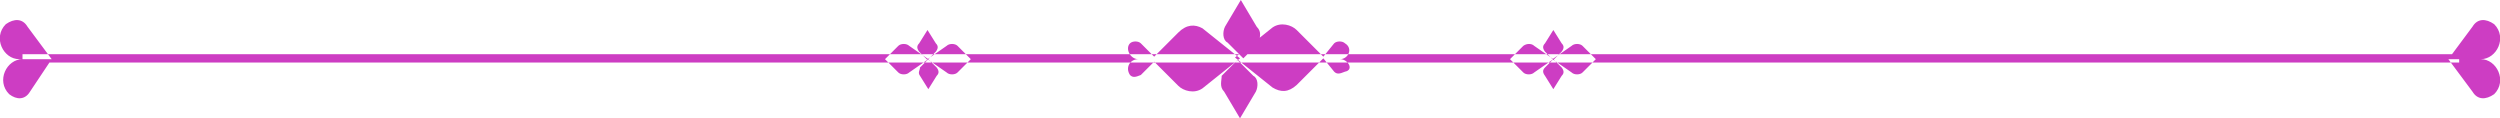 <?xml version="1.0" encoding="utf-8"?>
<!-- Generator: Adobe Illustrator 23.0.3, SVG Export Plug-In . SVG Version: 6.00 Build 0)  -->
<svg version="1.1" id="Layer_1" xmlns="http://www.w3.org/2000/svg" xmlns:xlink="http://www.w3.org/1999/xlink" x="0px" y="0px"
	 viewBox="0 0 300 14.2" style="enable-background:new 0 0 300 14.2;" xml:space="preserve">
<style type="text/css">
	.st0{fill:#CD3DC3;}
</style>
<path class="st0" d="M2.7,6.5h292.4v1H2.7V6.5z M150.8,3.2L148.9,0l-1.9,3.2c-0.3,0.6-0.3,1.6,0.3,1.9l1.9,1.9l1.9-1.9
	C151.1,4.5,151.5,3.9,150.8,3.2z M146.9,11l1.9,3.2l1.9-3.2c0.3-0.6,0.3-1.6-0.3-1.9l-1.9-1.9l-1.9,1.9
	C146.6,9.7,146.3,10.4,146.9,11z M141.4,3.9l-2.9,2.9l-1.6-1.6c-0.3-0.3-1-0.3-1.3,0c-0.6,0.6,0,1.9,1,1.9c-1,0-1.6,1-1,1.9l0,0
	c0.3,0.3,0.6,0.3,1.3,0l1.6-1.6l2.9,2.9c0.6,0.6,1.9,1,2.9,0.3l4.5-3.6l-4.5-3.6C143.4,2.9,142.4,2.9,141.4,3.9z M160.8,7.1
	c1,0,1.6-1.3,0.6-1.9c-0.3-0.3-1-0.3-1.3,0l-1.3,1.6l-3.2-3.2c-0.6-0.6-1.9-1-2.9-0.3l-4.5,3.6l4.5,3.6c1,0.6,1.9,0.6,2.9-0.3
	l3.2-3.2l1.3,1.6c0.3,0.3,0.6,0.3,1.3,0C162.5,8.4,161.8,7.1,160.8,7.1z M187.4,5.2l-1-1.6l-1,1.6c-0.3,0.3-0.3,0.6,0,1l1,1l1-1
	C187.7,5.8,187.7,5.5,187.4,5.2z M185.4,9.1l1,1.6l1-1.6c0.3-0.3,0.3-0.6,0-1l-1-1l-1,1C185.1,8.4,185.1,8.7,185.4,9.1z M189.9,5.5
	c-0.3-0.3-1-0.3-1.3,0l-2.3,1.6l2.3,1.6c0.3,0.3,1,0.3,1.3,0l1.6-1.6L189.9,5.5z M182.8,5.5l-1.6,1.6l1.6,1.6c0.3,0.3,1,0.3,1.3,0
	l2.3-1.6l-2.3-1.6C183.8,5.2,183.2,5.2,182.8,5.5z M112.3,5.2l-1-1.6l-1,1.6c-0.3,0.3-0.3,0.6,0,1l1,1l1-1
	C112.6,5.8,112.6,5.5,112.3,5.2z M110.4,9.1l1,1.6l1-1.6c0.3-0.3,0.3-0.6,0-1l-1-1l-1,1C110.4,8.4,110.1,8.7,110.4,9.1z M113.6,5.5
	l-2.3,1.6l2.3,1.6c0.3,0.3,1,0.3,1.3,0l1.6-1.6l-1.6-1.6C114.6,5.2,113.9,5.2,113.6,5.5z M107.8,5.5l-1.6,1.6l1.6,1.6
	c0.3,0.3,1,0.3,1.3,0l2.3-1.6l-2.3-1.6C108.8,5.2,108.1,5.2,107.8,5.5z M293.8,7.1l2.9-3.9c0.6-1,1.6-1,2.6-0.3l0,0
	c1.6,1.6,0.3,4.2-1.6,4.2H293.8z M293.8,7.1l2.9,3.9c0.6,1,1.6,1,2.6,0.3l0,0c1.6-1.6,0.3-4.2-1.6-4.2H293.8z M6.2,7.1L3.3,3.2
	c-0.6-1-1.6-1-2.6-0.3l0,0c-1.6,1.6-0.3,4.2,1.6,4.2C2.3,7.1,6.2,7.1,6.2,7.1z M6.2,7.1L3.6,11C3,12,2,12,1.1,11.3l0,0
	c-1.6-1.6-0.3-4.2,1.6-4.2H6.2z"/>
</svg>
